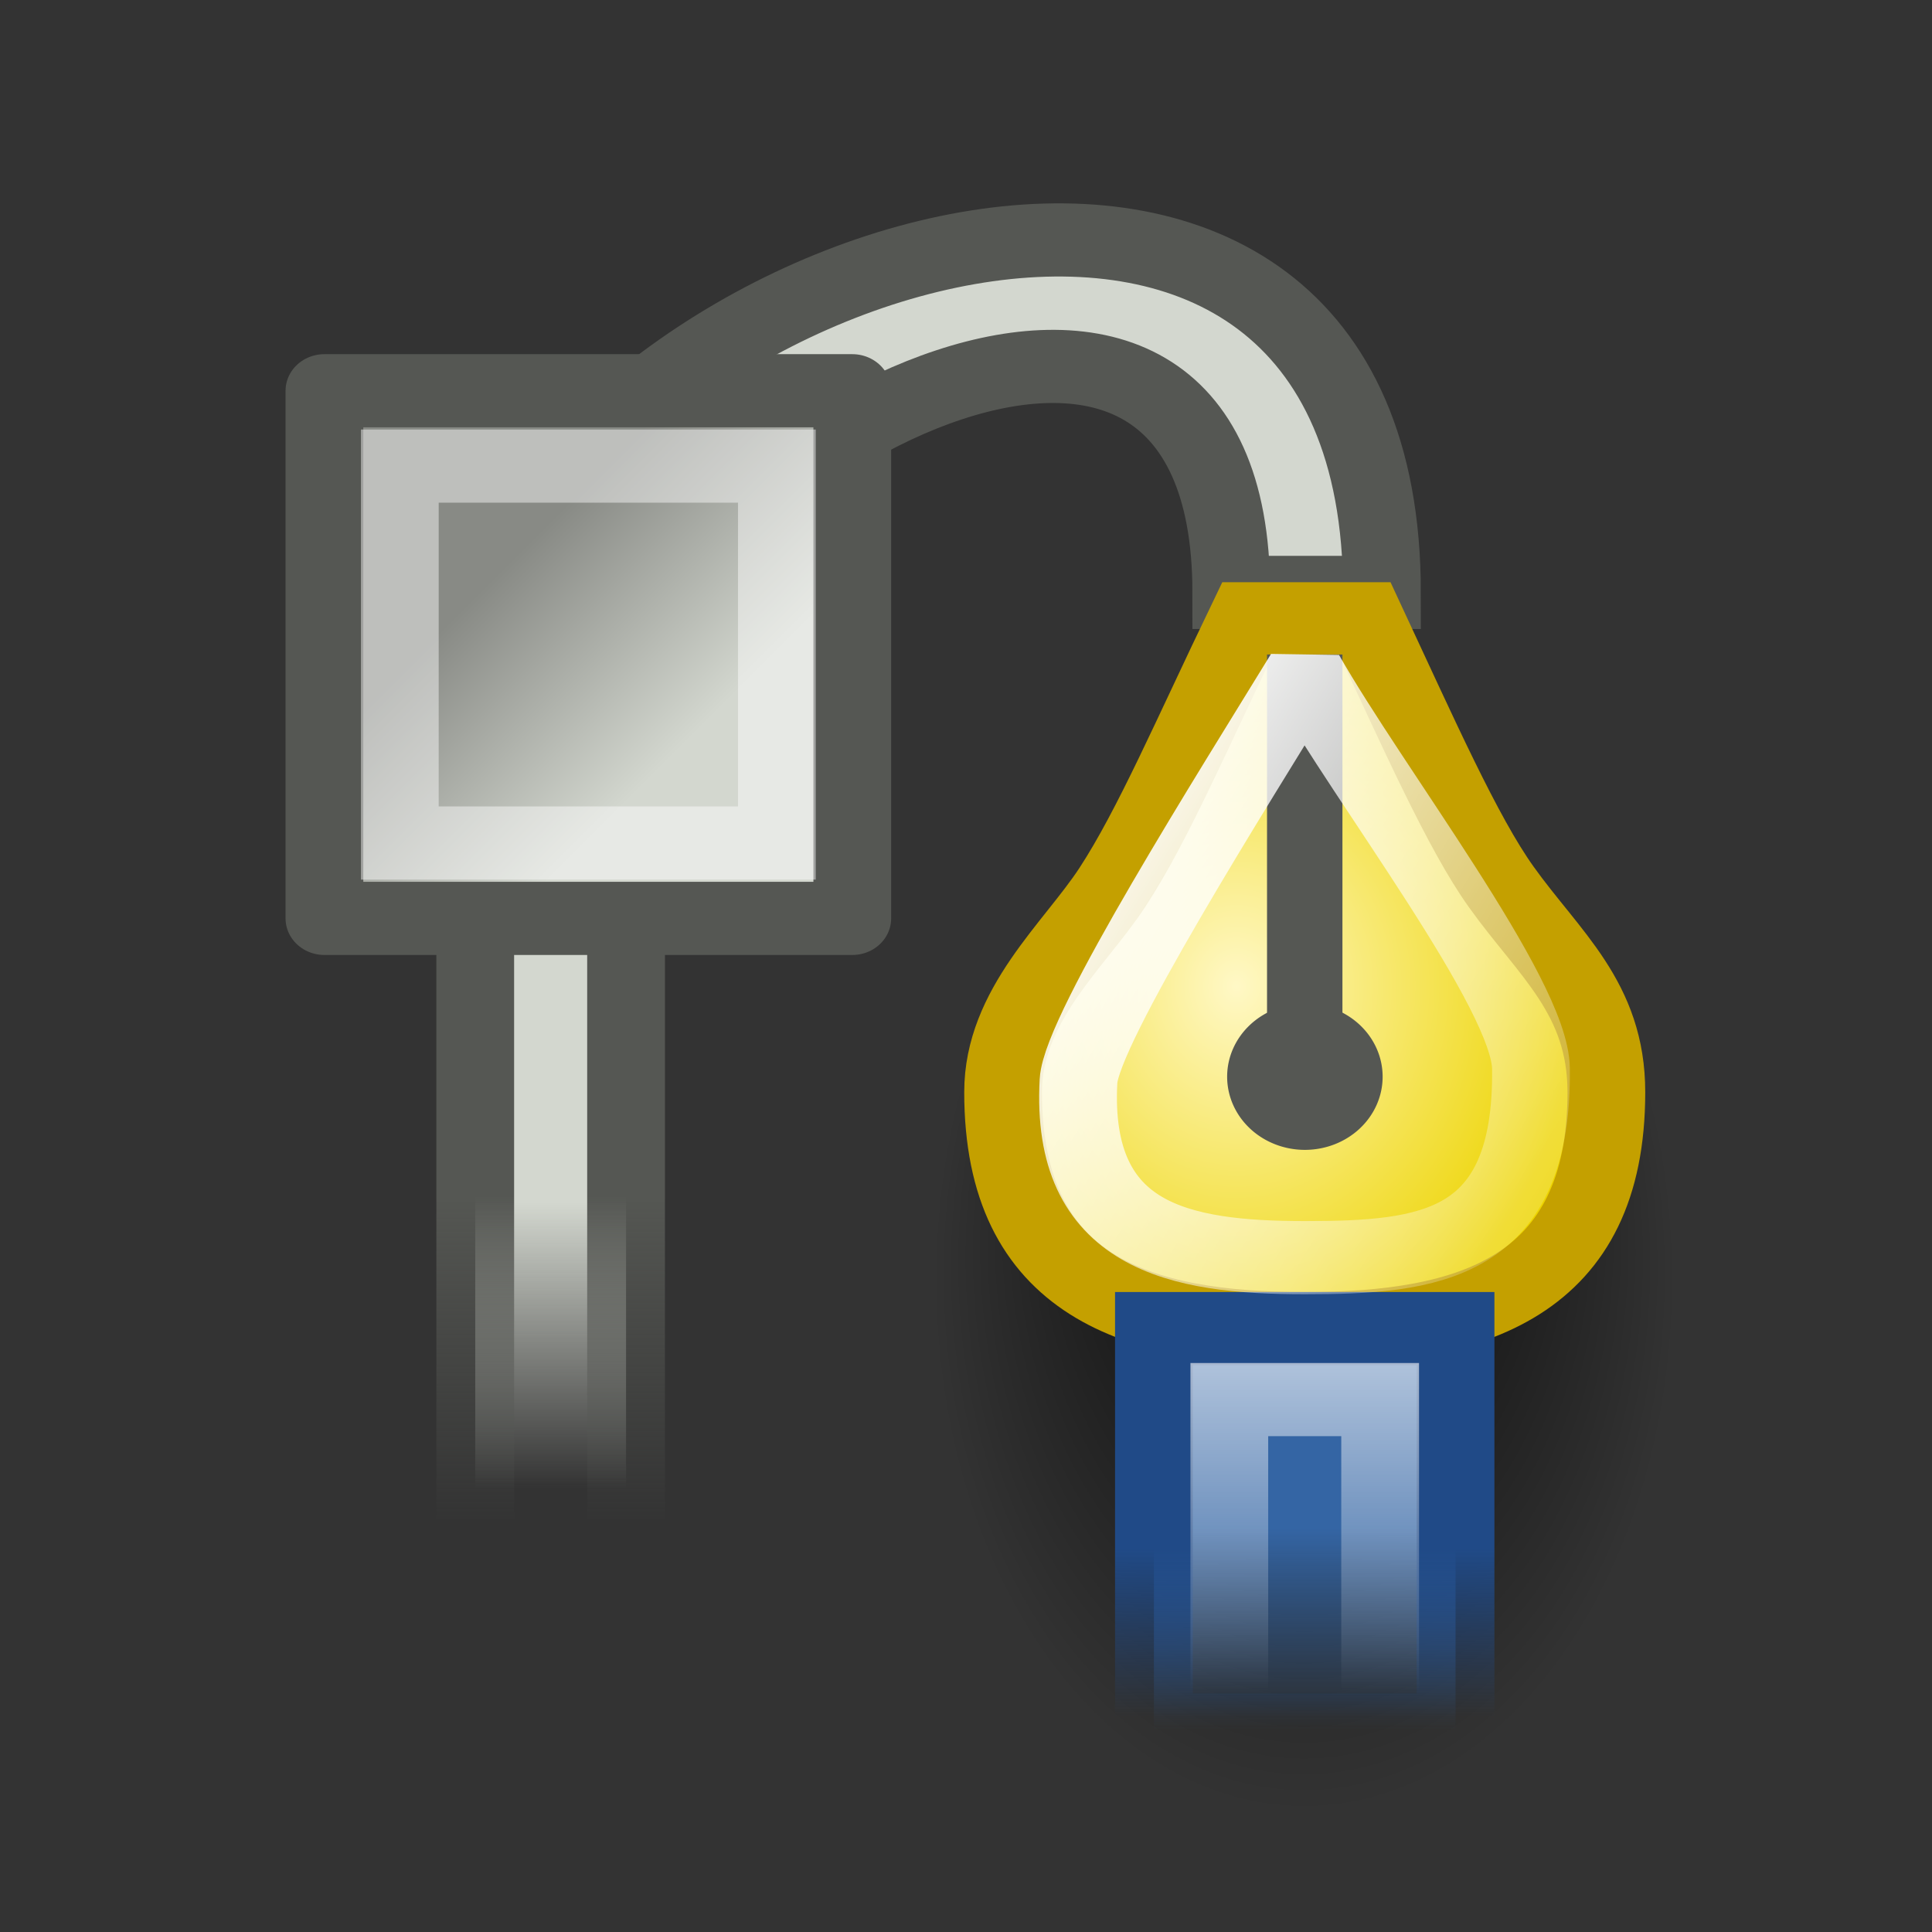 <?xml version="1.0" encoding="UTF-8" standalone="no"?>
<!-- Created with Inkscape (http://www.inkscape.org/) -->
<svg
   xmlns:dc="http://purl.org/dc/elements/1.1/"
   xmlns:cc="http://web.resource.org/cc/"
   xmlns:rdf="http://www.w3.org/1999/02/22-rdf-syntax-ns#"
   xmlns:svg="http://www.w3.org/2000/svg"
   xmlns="http://www.w3.org/2000/svg"
   xmlns:xlink="http://www.w3.org/1999/xlink"
   xmlns:sodipodi="http://sodipodi.sourceforge.net/DTD/sodipodi-0.dtd"
   xmlns:inkscape="http://www.inkscape.org/namespaces/inkscape"
   width="32px"
   height="32px"
   id="svg6380"
   sodipodi:version="0.32"
   inkscape:version="0.45"
   sodipodi:docbase="/home/karl/workspace/ipodsvn/trunk/fittsmenu"
   sodipodi:docname="icon_freehand.svg"
   inkscape:output_extension="org.inkscape.output.svg.inkscape"
   sodipodi:modified="true">
  <rect width="100%" height="100%" fill="#333333" stroke="none"/>
  <defs
     id="defs6382">
    <linearGradient
       id="linearGradient5201"
       inkscape:collect="always">
      <stop
         id="stop5203"
         offset="0"
         style="stop-color:#d3d7cf;stop-opacity:1" />
      <stop
         id="stop5205"
         offset="1"
         style="stop-color:#888a85;stop-opacity:1" />
    </linearGradient>
    <linearGradient
       inkscape:collect="always"
       xlink:href="#linearGradient5201"
       id="linearGradient5194"
       gradientUnits="userSpaceOnUse"
       gradientTransform="matrix(1,0,0,1.062,2.530084e-7,-15.855)"
       x1="6.217"
       y1="255.35"
       x2="3.844"
       y2="252.977" />
    <linearGradient
       id="linearGradient5207"
       inkscape:collect="always">
      <stop
         id="stop5209"
         offset="0"
         style="stop-color:#555753;stop-opacity:1" />
      <stop
         id="stop5211"
         offset="1"
         style="stop-color:#555753;stop-opacity:0" />
    </linearGradient>
    <linearGradient
       inkscape:collect="always"
       xlink:href="#linearGradient5207"
       id="linearGradient5192"
       gradientUnits="userSpaceOnUse"
       gradientTransform="matrix(1,0,0,0.968,-5.440395e-6,8.175)"
       x1="5.834"
       y1="261.84"
       x2="5.834"
       y2="266.616" />
    <linearGradient
       id="linearGradient5213"
       inkscape:collect="always">
      <stop
         id="stop5215"
         offset="0"
         style="stop-color:#d3d7cf;stop-opacity:1" />
      <stop
         id="stop5217"
         offset="1"
         style="stop-color:#d3d7cf;stop-opacity:0" />
    </linearGradient>
    <linearGradient
       inkscape:collect="always"
       xlink:href="#linearGradient5213"
       id="linearGradient5190"
       gradientUnits="userSpaceOnUse"
       gradientTransform="matrix(1,0,0,0.968,-5.440395e-6,8.175)"
       x1="4.508"
       y1="261.929"
       x2="4.508"
       y2="266.083" />
    <linearGradient
       inkscape:collect="always"
       id="linearGradient7553">
      <stop
         style="stop-color:white;stop-opacity:1;"
         offset="0"
         id="stop7555" />
      <stop
         style="stop-color:white;stop-opacity:0;"
         offset="1"
         id="stop7557" />
    </linearGradient>
    <linearGradient
       inkscape:collect="always"
       xlink:href="#linearGradient7553"
       id="linearGradient5188"
       gradientUnits="userSpaceOnUse"
       gradientTransform="translate(45,-9)"
       x1="-33.902"
       y1="265.926"
       x2="-25.347"
       y2="270.866" />
    <linearGradient
       id="linearGradient8545"
       inkscape:collect="always">
      <stop
         id="stop8547"
         offset="0"
         style="stop-color:white;stop-opacity:0.675" />
      <stop
         id="stop8549"
         offset="1"
         style="stop-color:white;stop-opacity:0;" />
    </linearGradient>
    <linearGradient
       inkscape:collect="always"
       xlink:href="#linearGradient8545"
       id="linearGradient5186"
       gradientUnits="userSpaceOnUse"
       gradientTransform="matrix(1,0,0,0.932,45,9.72)"
       x1="-31.406"
       y1="272.25"
       x2="-31.406"
       y2="277.781" />
    <linearGradient
       inkscape:collect="always"
       id="linearGradient8527">
      <stop
         style="stop-color:#204a87;stop-opacity:1;"
         offset="0"
         id="stop8529" />
      <stop
         style="stop-color:#204a87;stop-opacity:0;"
         offset="1"
         id="stop8531" />
    </linearGradient>
    <linearGradient
       inkscape:collect="always"
       xlink:href="#linearGradient8527"
       id="linearGradient5184"
       gradientUnits="userSpaceOnUse"
       gradientTransform="matrix(1,0,0,0.943,0,15.032)"
       x1="12.75"
       y1="266.781"
       x2="12.75"
       y2="269.282" />
    <linearGradient
       inkscape:collect="always"
       id="linearGradient8535">
      <stop
         style="stop-color:#3465a4;stop-opacity:1;"
         offset="0"
         id="stop8537" />
      <stop
         style="stop-color:#3465a4;stop-opacity:0;"
         offset="1"
         id="stop8539" />
    </linearGradient>
    <linearGradient
       inkscape:collect="always"
       xlink:href="#linearGradient8535"
       id="linearGradient5182"
       gradientUnits="userSpaceOnUse"
       gradientTransform="matrix(1,0,0,0.943,0,15.032)"
       x1="14.562"
       y1="266.469"
       x2="14.562"
       y2="269.479" />
    <linearGradient
       inkscape:collect="always"
       id="linearGradient7569">
      <stop
         style="stop-color:#fff8c6;stop-opacity:1"
         offset="0"
         id="stop7571" />
      <stop
         style="stop-color:#edd400;stop-opacity:1"
         offset="1"
         id="stop7573" />
    </linearGradient>
    <radialGradient
       inkscape:collect="always"
       xlink:href="#linearGradient7569"
       id="radialGradient5180"
       gradientUnits="userSpaceOnUse"
       gradientTransform="matrix(1,0,0,1.222,45,-68.519)"
       cx="-31.406"
       cy="267.754"
       fx="-31.406"
       fy="267.754"
       r="4.5" />
    <linearGradient
       inkscape:collect="always"
       id="linearGradient7584">
      <stop
         style="stop-color:black;stop-opacity:1;"
         offset="0"
         id="stop7586" />
      <stop
         style="stop-color:black;stop-opacity:0;"
         offset="1"
         id="stop7588" />
    </linearGradient>
    <radialGradient
       inkscape:collect="always"
       xlink:href="#linearGradient7584"
       id="radialGradient5178"
       gradientUnits="userSpaceOnUse"
       gradientTransform="matrix(0.961,0,0,1.463,43.798,-132.694)"
       cx="-30.494"
       cy="270.359"
       fx="-30.494"
       fy="267.71"
       r="5.127" />
    <linearGradient
       id="linearGradient2994">
      <stop
         id="stop2996"
         offset="0"
         style="stop-color:#000000;stop-opacity:1;" />
      <stop
         id="stop2998"
         offset="1"
         style="stop-color:#c9c9c9;stop-opacity:1;" />
    </linearGradient>
    <linearGradient
       inkscape:collect="always"
       xlink:href="#linearGradient2994"
       id="linearGradient8306"
       gradientUnits="userSpaceOnUse"
       gradientTransform="matrix(0.672,-0.181,0.318,0.721,-22.434,-4.3859e-2)"
       x1="25.719"
       y1="31.047"
       x2="25.515"
       y2="30.703" />
    <linearGradient
       id="linearGradient2984"
       inkscape:collect="always">
      <stop
         id="stop2986"
         offset="0"
         style="stop-color:#e7e2b8;stop-opacity:1;" />
      <stop
         id="stop2988"
         offset="1"
         style="stop-color:#e7e2b8;stop-opacity:0;" />
    </linearGradient>
    <radialGradient
       inkscape:collect="always"
       xlink:href="#linearGradient2984"
       id="radialGradient8304"
       gradientUnits="userSpaceOnUse"
       gradientTransform="matrix(1.963,-0.528,0.646,1.463,-68.767,-10.172)"
       cx="29.053"
       cy="27.641"
       fx="29.053"
       fy="27.641"
       r="3.241" />
    <linearGradient
       id="linearGradient2974">
      <stop
         id="stop2976"
         offset="0"
         style="stop-color:#c1c1c1;stop-opacity:1;" />
      <stop
         id="stop2978"
         offset="1"
         style="stop-color:#acacac;stop-opacity:1;" />
    </linearGradient>
    <linearGradient
       inkscape:collect="always"
       xlink:href="#linearGradient2974"
       id="linearGradient8302"
       gradientUnits="userSpaceOnUse"
       gradientTransform="matrix(0.672,-0.181,0.318,0.721,-21.774,-0.735)"
       x1="46"
       y1="19.812"
       x2="47.688"
       y2="22.625" />
    <linearGradient
       id="linearGradient2966">
      <stop
         id="stop2968"
         offset="0"
         style="stop-color:#ffd1d1;stop-opacity:1;" />
      <stop
         style="stop-color:#ff1d1d;stop-opacity:1;"
         offset="0.5"
         id="stop3006" />
      <stop
         id="stop2970"
         offset="1"
         style="stop-color:#6f0000;stop-opacity:1;" />
    </linearGradient>
    <linearGradient
       inkscape:collect="always"
       xlink:href="#linearGradient2966"
       id="linearGradient8300"
       gradientUnits="userSpaceOnUse"
       gradientTransform="matrix(0.672,-0.181,0.318,0.721,-21.322,-1.235)"
       x1="48.628"
       y1="17.415"
       x2="50.988"
       y2="22.251" />
    <linearGradient
       id="linearGradient3897"
       inkscape:collect="always">
      <stop
         id="stop3899"
         offset="0"
         style="stop-color:#2e3436;stop-opacity:1;" />
      <stop
         id="stop3901"
         offset="1"
         style="stop-color:#2e3436;stop-opacity:0;" />
    </linearGradient>
    <radialGradient
       inkscape:collect="always"
       xlink:href="#linearGradient3897"
       id="radialGradient8298"
       gradientUnits="userSpaceOnUse"
       gradientTransform="matrix(1.021,-4.728053e-3,1.050666e-3,0.227,-0.359,15.426)"
       cx="15.893"
       cy="20.015"
       fx="15.893"
       fy="20.015"
       r="7.554" />
    <linearGradient
       inkscape:collect="always"
       xlink:href="#linearGradient6581"
       id="linearGradient6202"
       gradientUnits="userSpaceOnUse"
       x1="10.99"
       y1="8.593"
       x2="22.65"
       y2="19.819" />
    <radialGradient
       inkscape:collect="always"
       xlink:href="#linearGradient2195"
       id="radialGradient6200"
       gradientUnits="userSpaceOnUse"
       gradientTransform="matrix(1,0,0,0.157,0,37.759)"
       cx="25.125"
       cy="44.812"
       fx="25.125"
       fy="44.812"
       r="20.25" />
    <linearGradient
       y2="37.167"
       x2="33.153"
       y1="27.739"
       x1="18.031"
       gradientUnits="userSpaceOnUse"
       id="linearGradient5138"
       xlink:href="#linearGradient6581"
       inkscape:collect="always" />
    <radialGradient
       inkscape:collect="always"
       xlink:href="#linearGradient2195"
       id="radialGradient6974"
       gradientUnits="userSpaceOnUse"
       gradientTransform="matrix(1,0,0,0.157,0,37.759)"
       cx="25.125"
       cy="44.812"
       fx="25.125"
       fy="44.812"
       r="20.25" />
    <linearGradient
       id="linearGradient6581">
      <stop
         id="stop6583"
         offset="0"
         style="stop-color:#eeeeec;stop-opacity:1;" />
      <stop
         id="stop6585"
         offset="1"
         style="stop-color:#e0e0de;stop-opacity:1;" />
    </linearGradient>
    <linearGradient
       inkscape:collect="always"
       xlink:href="#linearGradient6581"
       id="linearGradient13217"
       gradientTransform="matrix(1.009,0,0,0.892,-8.08665e-2,-1.558)"
       x1="23.598"
       y1="23.992"
       x2="37.747"
       y2="39.486"
       gradientUnits="userSpaceOnUse" />
    <linearGradient
       id="linearGradient2195">
      <stop
         id="stop2197"
         offset="0"
         style="stop-color:#000000;stop-opacity:1;" />
      <stop
         id="stop2199"
         offset="1"
         style="stop-color:#000000;stop-opacity:0;" />
    </linearGradient>
    <radialGradient
       inkscape:collect="always"
       xlink:href="#linearGradient2195"
       id="radialGradient7043"
       gradientUnits="userSpaceOnUse"
       gradientTransform="matrix(1,0,0,0.157,0,37.759)"
       cx="25.125"
       cy="44.812"
       fx="25.125"
       fy="44.812"
       r="20.25" />
    <linearGradient
       id="linearGradient10540">
      <stop
         style="stop-color:#ddd;stop-opacity:1"
         offset="0"
         id="stop10542" />
      <stop
         style="stop-color:#adadad;stop-opacity:1"
         offset="1"
         id="stop10544" />
    </linearGradient>
    <radialGradient
       inkscape:collect="always"
       xlink:href="#linearGradient10540"
       id="radialGradient78"
       gradientUnits="userSpaceOnUse"
       gradientTransform="matrix(0.789,0,0,0.949,-1.981,89.215)"
       cx="307.751"
       cy="361.478"
       fx="307.751"
       fy="361.478"
       r="12.51" />
    <linearGradient
       inkscape:collect="always"
       id="linearGradient7442">
      <stop
         style="stop-color:white;stop-opacity:1;"
         offset="0"
         id="stop7444" />
      <stop
         style="stop-color:white;stop-opacity:0;"
         offset="1"
         id="stop7446" />
    </linearGradient>
    <linearGradient
       inkscape:collect="always"
       xlink:href="#linearGradient7442"
       id="linearGradient7944"
       gradientUnits="userSpaceOnUse"
       gradientTransform="matrix(1.143,0,0,1.143,-23.429,-34.016)"
       x1="12.816"
       y1="400.389"
       x2="12.816"
       y2="406.511" />
    <linearGradient
       id="linearGradient7431">
      <stop
         style="stop-color:#e6e6e6;stop-opacity:0"
         offset="0"
         id="stop7433" />
      <stop
         id="stop7435"
         offset="0.104"
         style="stop-color:white;stop-opacity:1;" />
      <stop
         style="stop-color:white;stop-opacity:1;"
         offset="0.627"
         id="stop7438" />
      <stop
         style="stop-color:white;stop-opacity:0;"
         offset="1"
         id="stop7440" />
    </linearGradient>
    <linearGradient
       inkscape:collect="always"
       xlink:href="#linearGradient7431"
       id="linearGradient7972"
       gradientUnits="userSpaceOnUse"
       x1="191.803"
       y1="403.655"
       x2="212.503"
       y2="403.655"
       gradientTransform="matrix(1,0,0,0.333,0,269.474)" />
    <linearGradient
       id="linearGradient7443">
      <stop
         id="stop7445"
         offset="0"
         style="stop-color:#888a85;stop-opacity:0;" />
      <stop
         style="stop-color:#888a85;stop-opacity:1;"
         offset="0.104"
         id="stop7447" />
      <stop
         id="stop7449"
         offset="0.701"
         style="stop-color:#888a85;stop-opacity:1;" />
      <stop
         id="stop7451"
         offset="1"
         style="stop-color:#888a85;stop-opacity:0;" />
    </linearGradient>
    <linearGradient
       inkscape:collect="always"
       xlink:href="#linearGradient7443"
       id="linearGradient7964"
       x1="190.876"
       y1="403.655"
       x2="209.877"
       y2="403.655"
       gradientUnits="userSpaceOnUse" />
    <radialGradient
       inkscape:collect="always"
       xlink:href="#linearGradient8773"
       id="radialGradient10565"
       gradientUnits="userSpaceOnUse"
       gradientTransform="matrix(1,0,0,0.235,0,18.588)"
       cx="-57.85"
       cy="24.297"
       fx="-58.029"
       fy="27.013"
       r="8.088" />
    <linearGradient
       inkscape:collect="always"
       xlink:href="#linearGradient10554"
       id="linearGradient10560"
       x1="240.906"
       y1="425.182"
       x2="248.287"
       y2="437.966"
       gradientUnits="userSpaceOnUse"
       gradientTransform="matrix(1.249,0,0,1.249,-289.268,-520.736)" />
    <linearGradient
       inkscape:collect="always"
       id="linearGradient10554">
      <stop
         style="stop-color:white;stop-opacity:1;"
         offset="0"
         id="stop10556" />
      <stop
         style="stop-color:white;stop-opacity:0;"
         offset="1"
         id="stop10558" />
    </linearGradient>
    <linearGradient
       inkscape:collect="always"
       xlink:href="#linearGradient10554"
       id="linearGradient7949"
       gradientUnits="userSpaceOnUse"
       gradientTransform="translate(-11.216,-21.62)"
       x1="240.906"
       y1="425.182"
       x2="248.287"
       y2="437.966" />
    <radialGradient
       inkscape:collect="always"
       xlink:href="#linearGradient124"
       id="radialGradient81"
       gradientUnits="userSpaceOnUse"
       gradientTransform="matrix(0.834,0,0,1.2,2.438,-23.45)"
       cx="307.751"
       cy="361.478"
       fx="307.751"
       fy="361.478"
       r="12.51" />
    <linearGradient
       id="linearGradient124">
      <stop
         style="stop-color:#ffffff;stop-opacity:1;"
         offset="0"
         id="stop125" />
      <stop
         style="stop-color:silver;stop-opacity:1;"
         offset="1"
         id="stop126" />
    </linearGradient>
    <linearGradient
       inkscape:collect="always"
       xlink:href="#linearGradient124"
       id="linearGradient80"
       gradientUnits="userSpaceOnUse"
       gradientTransform="matrix(2,0,0,0.5,-20.552,-11.554)"
       x1="253.757"
       y1="-129.528"
       x2="252.004"
       y2="-135.474" />
    <linearGradient
       inkscape:collect="always"
       id="linearGradient8773">
      <stop
         style="stop-color:black;stop-opacity:0.314"
         offset="0"
         id="stop8775" />
      <stop
         style="stop-color:black;stop-opacity:0;"
         offset="1"
         id="stop8777" />
    </linearGradient>
    <radialGradient
       inkscape:collect="always"
       xlink:href="#linearGradient8773"
       id="radialGradient8779"
       cx="-57.85"
       cy="24.297"
       fx="-58.029"
       fy="27.013"
       r="8.088"
       gradientTransform="matrix(1,0,0,0.235,0,18.588)"
       gradientUnits="userSpaceOnUse" />
  </defs>
  <sodipodi:namedview
     id="base"
     pagecolor="#ffffff"
     bordercolor="#666666"
     borderopacity="1.0"
     inkscape:pageopacity="0.0"
     inkscape:pageshadow="2"
     inkscape:zoom="11.197802"
     inkscape:cx="16"
     inkscape:cy="15.860965"
     inkscape:current-layer="layer1"
     showgrid="true"
     inkscape:grid-bbox="true"
     inkscape:document-units="px"
     inkscape:window-width="872"
     inkscape:window-height="632"
     inkscape:window-x="204"
     inkscape:window-y="182" />
  <g
     id="layer1"
     inkscape:label="Layer 1"
     inkscape:groupmode="layer">
    <g
       id="draw_pen"
       transform="matrix(1.249,0,0,1.249,8.496,-301.332)">
      <path
         id="path5152"
         d="M -6,242 L 18,242 L 18,266 L -6,266 L -6,242 z "
         style="fill:#f57a7a;fill-opacity:0;stroke:none;stroke-width:1;stroke-linecap:round;stroke-linejoin:miter;stroke-miterlimit:4;stroke-opacity:0.675" />
      <g
         transform="matrix(1,0,0,0.941,-4,10.924)"
         id="g5154">
        <path
           style="fill:url(#radialGradient5178);fill-opacity:1;stroke:none;stroke-width:1;stroke-linecap:round;stroke-linejoin:bevel;stroke-miterlimit:4;stroke-opacity:1"
           d="M 20,263.5 C 20,267.64 17.536,271 14.5,271 C 11.464,271 9,267.64 9,263.5 C 9,259.36 11.464,256 14.5,256 C 17.536,256 20,259.36 20,263.5 z "
           id="path5156" />
        <path
           style="fill:#d3d7cf;fill-opacity:1;fill-rule:evenodd;stroke:#555753;stroke-width:1.031px;stroke-linecap:butt;stroke-linejoin:miter;stroke-opacity:1"
           d="M 3.5,253.437 L 5.32,254.594 C 6.282,250.956 13.526,247.003 13.526,253.125 L 15.524,253.125 C 15.524,245.066 5.568,248.028 3.5,253.437 z "
           id="path5158"
           sodipodi:nodetypes="ccccc" />
        <path
           style="fill:url(#radialGradient5180);fill-opacity:1;stroke:#c4a000;stroke-width:1.031;stroke-linecap:round;stroke-linejoin:miter;stroke-miterlimit:4;stroke-opacity:1"
           d="M 18.5,260.167 C 18.5,262.927 16.708,263.5 14.5,263.5 C 12.292,263.5 10.5,262.927 10.5,260.167 C 10.5,258.941 11.444,258.102 11.952,257.277 C 12.483,256.414 13.006,255.115 13.739,253.497 L 15.301,253.497 C 16.014,255.123 16.594,256.515 17.107,257.277 C 17.741,258.22 18.5,258.841 18.5,260.167 z "
           id="path5160"
           sodipodi:nodetypes="cssscczc" />
        <path
           style="fill:url(#linearGradient5182);fill-opacity:1;stroke:url(#linearGradient5184);stroke-width:1.031;stroke-linecap:round;stroke-linejoin:miter;stroke-miterlimit:4;stroke-opacity:1"
           d="M 12.5,263.5 L 16.5,263.5 L 16.5,269.158 L 12.5,269.158 L 12.5,263.5 z "
           id="path5162" />
        <path
           style="fill:none;fill-opacity:1;stroke:url(#linearGradient5186);stroke-width:1.031;stroke-linecap:round;stroke-linejoin:miter;stroke-miterlimit:4;stroke-opacity:1"
           d="M 13.5,264.5 L 15.5,264.5 L 15.5,269.158 L 13.5,269.158 L 13.5,264.5 z "
           id="path5164" />
        <path
           style="fill:#555753;fill-opacity:1;stroke:none;stroke-width:1;stroke-linecap:round;stroke-linejoin:miter;stroke-miterlimit:4;stroke-opacity:1"
           d="M 14,254 L 15,254 L 15,260 L 14,260 L 14,254 z "
           id="path5166" />
        <path
           sodipodi:type="arc"
           style="fill:#555753;fill-opacity:1;stroke:none;stroke-width:1;stroke-linecap:round;stroke-linejoin:miter;stroke-miterlimit:4;stroke-dasharray:none;stroke-opacity:1"
           id="path5168"
           sodipodi:cx="-30.5"
           sodipodi:cy="269.375"
           sodipodi:rx="1.03125"
           sodipodi:ry="1.03125"
           d="M -29.469 269.375 A 1.031 1.031 0 1 1  -31.531,269.375 A 1.031 1.031 0 1 1  -29.469 269.375 z"
           transform="matrix(1,0,0,1,45.002,-9.425)" />
        <path
           style="fill:none;fill-opacity:1;stroke:url(#linearGradient5188);stroke-width:1.031;stroke-linecap:round;stroke-linejoin:bevel;stroke-miterlimit:4;stroke-dasharray:none;stroke-opacity:1"
           d="M 17.5,259.833 C 17.53,262.35 16.156,262.5 14.5,262.5 C 12.844,262.5 11.387,262.215 11.5,260.01 C 11.537,259.28 13.564,255.874 14.5,254.249 C 15.364,255.866 17.487,258.786 17.5,259.833 z "
           id="path5170"
           sodipodi:nodetypes="csscs" />
        <path
           style="fill:url(#linearGradient5190);fill-opacity:1;stroke:url(#linearGradient5192);stroke-width:1.031;stroke-linecap:round;stroke-linejoin:miter;stroke-miterlimit:4;stroke-opacity:1"
           d="M 3.5,256.75 L 5.5,256.75 L 5.5,267.158 L 3.5,267.158 L 3.5,256.75 z "
           id="path5172" />
        <path
           style="fill:url(#linearGradient5194);fill-opacity:1;stroke:#555753;stroke-width:1.031;stroke-linecap:round;stroke-linejoin:round;stroke-miterlimit:4;stroke-opacity:1"
           d="M 1.5,250.283 L 8.5,250.283 L 8.5,257.719 L 1.5,257.719 L 1.5,250.283 z "
           id="path5174" />
        <rect
           style="fill:none;fill-opacity:1;stroke:#ffffff;stroke-width:1.031;stroke-linecap:round;stroke-linejoin:miter;stroke-miterlimit:4;stroke-dasharray:none;stroke-opacity:0.453"
           id="rect5176"
           width="5"
           height="5.312"
           x="2.5"
           y="251.345" />
      </g>
    </g>
  </g>
</svg>
